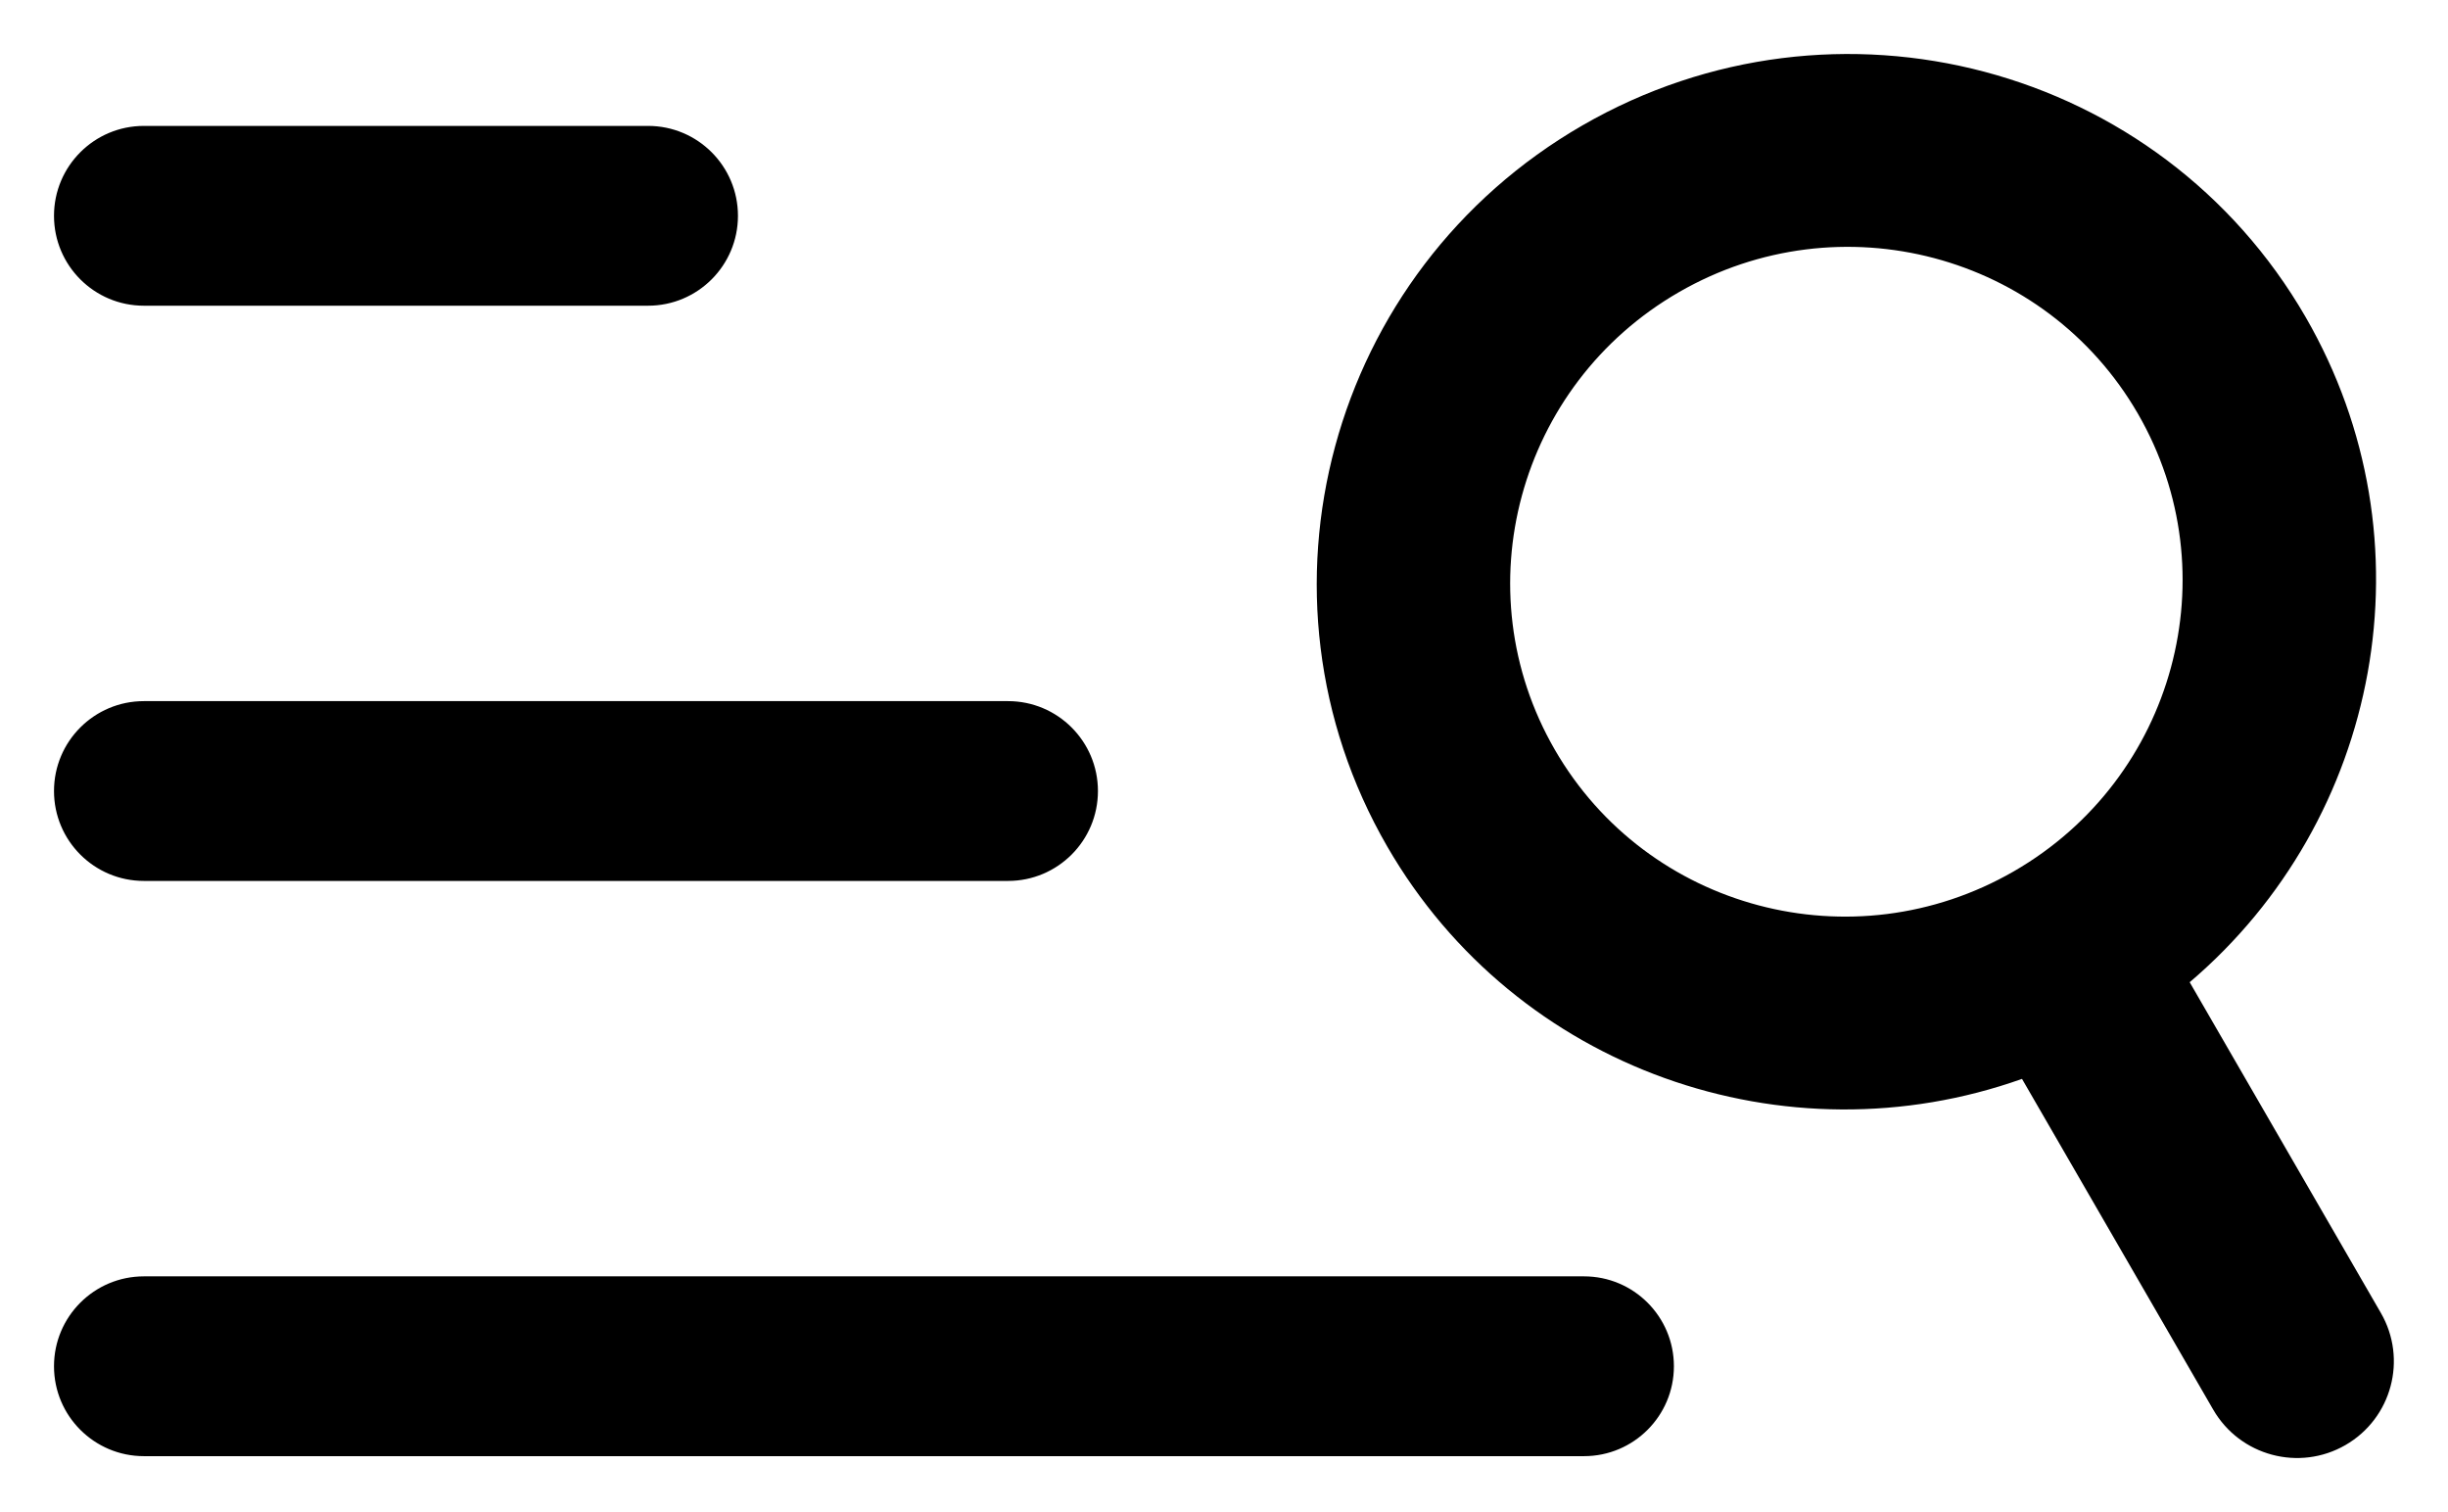 <!-- Generated by IcoMoon.io -->
<svg version="1.1" xmlns="http://www.w3.org/2000/svg" width="1658" height="1024" viewBox="0 0 1658 1024">
<title></title>
<g id="icomoon-ignore">
</g>
<path d="M1561.527 214.654c-98.723-170.759-317.976-228.777-489.672-129.785-171.705 98.998-231.024 317.65-132.296 488.419 87.576 151.479 269.995 214.231 429.924 157.379l129.492 223.983c18.115 31.334 58.212 42.077 89.566 24.001 31.364-18.086 42.106-58.158 23.981-89.502l-129.477-223.959c129.273-109.9 166.059-299.053 78.482-450.536zM1137.128 197.851c109.1-62.901 248.242-25.964 310.838 82.304 62.591 108.258 25.054 247.044-84.031 309.937-109.1 62.903-248.247 25.966-310.843-82.305-62.586-108.256-25.054-247.040 84.036-309.936zM97.457 85.267c-33.626 0-60.886 27.259-60.886 60.886s27.259 60.886 60.886 60.886h341.467c33.626 0 60.886-27.259 60.886-60.886s-27.259-60.886-60.886-60.886h-341.467zM97.457 474.827c-33.626 0-60.886 27.259-60.886 60.886s27.259 60.884 60.886 60.884h585.278c33.626 0 60.884-27.258 60.884-60.884s-27.258-60.886-60.884-60.886h-585.278zM97.457 864.388c-33.626 0-60.886 27.258-60.886 60.884s27.259 60.889 60.886 60.889h975.373c33.626 0 60.884-27.263 60.884-60.889s-27.258-60.884-60.884-60.884h-975.373z"></path>
</svg>
